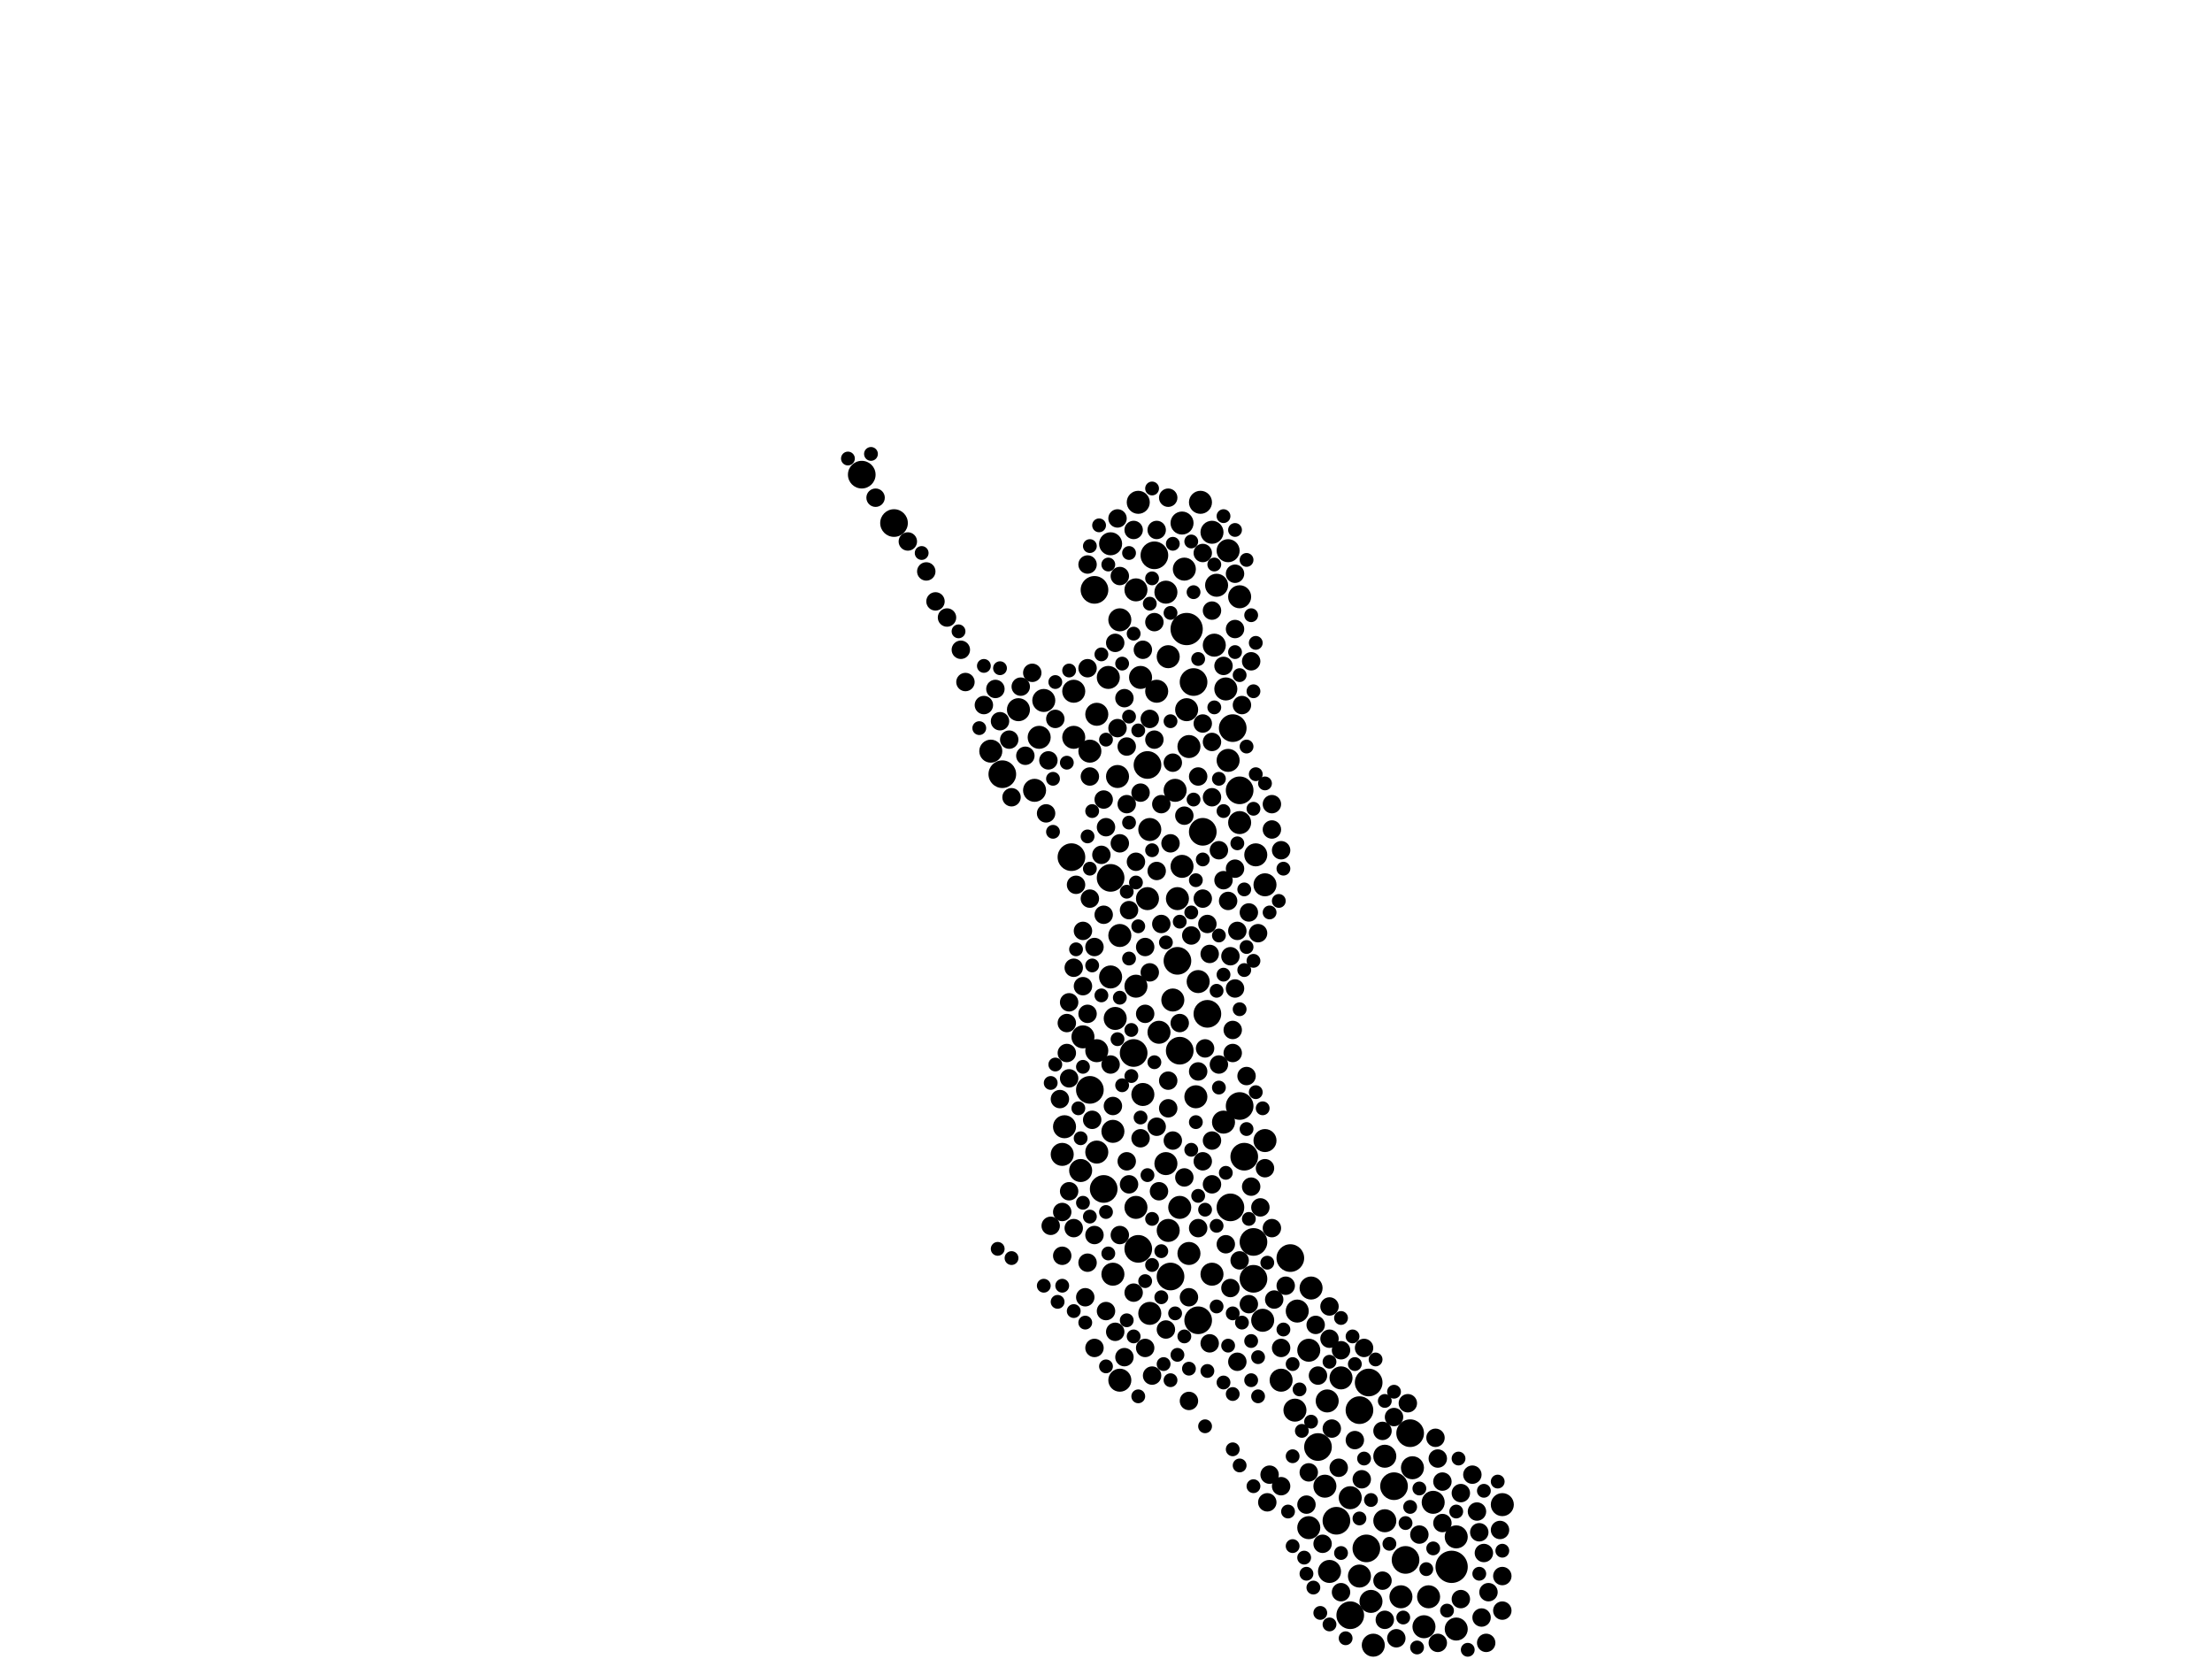 <?xml version="1.0" encoding="utf-8"?>
<svg xmlns="http://www.w3.org/2000/svg"
     xmlns:xlink="http://www.w3.org/1999/xlink" width="1920" height="1440" >

            <defs>
            <style type="text/css"><![CDATA[
circle {stroke: none;}
.c0 {fill: #000000;}
]]></style>
            </defs>
<rect x="0" y="0" width="1920" height="1440" fill="white"/>
<circle cx="1030" cy="546" r="14" class="c0"/>
<circle cx="1260" cy="1360" r="14" class="c0"/>
<circle cx="1080" cy="1004" r="12" class="c0"/>
<circle cx="1036" cy="592" r="12" class="c0"/>
<circle cx="1022" cy="834" r="12" class="c0"/>
<circle cx="1068" cy="1048" r="12" class="c0"/>
<circle cx="1088" cy="1110" r="12" class="c0"/>
<circle cx="1048" cy="880" r="12" class="c0"/>
<circle cx="958" cy="1032" r="12" class="c0"/>
<circle cx="946" cy="946" r="12" class="c0"/>
<circle cx="1210" cy="1290" r="12" class="c0"/>
<circle cx="1040" cy="1146" r="12" class="c0"/>
<circle cx="996" cy="664" r="12" class="c0"/>
<circle cx="1172" cy="1402" r="12" class="c0"/>
<circle cx="1180" cy="1224" r="12" class="c0"/>
<circle cx="1076" cy="686" r="12" class="c0"/>
<circle cx="984" cy="914" r="12" class="c0"/>
<circle cx="1044" cy="722" r="12" class="c0"/>
<circle cx="1224" cy="1244" r="12" class="c0"/>
<circle cx="1188" cy="1200" r="12" class="c0"/>
<circle cx="870" cy="672" r="12" class="c0"/>
<circle cx="988" cy="1084" r="12" class="c0"/>
<circle cx="1016" cy="1108" r="12" class="c0"/>
<circle cx="1024" cy="912" r="12" class="c0"/>
<circle cx="1088" cy="1078" r="12" class="c0"/>
<circle cx="748" cy="412" r="12" class="c0"/>
<circle cx="930" cy="744" r="12" class="c0"/>
<circle cx="1144" cy="1256" r="12" class="c0"/>
<circle cx="1160" cy="1320" r="12" class="c0"/>
<circle cx="1186" cy="1344" r="12" class="c0"/>
<circle cx="1120" cy="1092" r="12" class="c0"/>
<circle cx="1070" cy="632" r="12" class="c0"/>
<circle cx="776" cy="454" r="12" class="c0"/>
<circle cx="1002" cy="482" r="12" class="c0"/>
<circle cx="950" cy="512" r="12" class="c0"/>
<circle cx="1076" cy="960" r="12" class="c0"/>
<circle cx="1220" cy="1354" r="12" class="c0"/>
<circle cx="964" cy="762" r="12" class="c0"/>
<circle cx="972" cy="812" r="10" class="c0"/>
<circle cx="946" cy="652" r="10" class="c0"/>
<circle cx="998" cy="1140" r="10" class="c0"/>
<circle cx="1112" cy="1198" r="10" class="c0"/>
<circle cx="1056" cy="508" r="10" class="c0"/>
<circle cx="1264" cy="1414" r="10" class="c0"/>
<circle cx="1098" cy="768" r="10" class="c0"/>
<circle cx="1136" cy="1326" r="10" class="c0"/>
<circle cx="1032" cy="648" r="10" class="c0"/>
<circle cx="922" cy="1002" r="10" class="c0"/>
<circle cx="1240" cy="1386" r="10" class="c0"/>
<circle cx="906" cy="608" r="10" class="c0"/>
<circle cx="1244" cy="1304" r="10" class="c0"/>
<circle cx="1012" cy="514" r="10" class="c0"/>
<circle cx="1124" cy="1224" r="10" class="c0"/>
<circle cx="996" cy="780" r="10" class="c0"/>
<circle cx="1236" cy="1412" r="10" class="c0"/>
<circle cx="962" cy="588" r="10" class="c0"/>
<circle cx="1030" cy="616" r="10" class="c0"/>
<circle cx="1020" cy="686" r="10" class="c0"/>
<circle cx="1164" cy="1196" r="10" class="c0"/>
<circle cx="1152" cy="1216" r="10" class="c0"/>
<circle cx="964" cy="848" r="10" class="c0"/>
<circle cx="1026" cy="454" r="10" class="c0"/>
<circle cx="1304" cy="1306" r="10" class="c0"/>
<circle cx="1098" cy="990" r="10" class="c0"/>
<circle cx="1126" cy="1138" r="10" class="c0"/>
<circle cx="1040" cy="852" r="10" class="c0"/>
<circle cx="1026" cy="752" r="10" class="c0"/>
<circle cx="898" cy="686" r="10" class="c0"/>
<circle cx="1062" cy="974" r="10" class="c0"/>
<circle cx="1038" cy="952" r="10" class="c0"/>
<circle cx="986" cy="1048" r="10" class="c0"/>
<circle cx="952" cy="620" r="10" class="c0"/>
<circle cx="1024" cy="1048" r="10" class="c0"/>
<circle cx="1066" cy="478" r="10" class="c0"/>
<circle cx="998" cy="720" r="10" class="c0"/>
<circle cx="992" cy="950" r="10" class="c0"/>
<circle cx="1012" cy="1010" r="10" class="c0"/>
<circle cx="1066" cy="660" r="10" class="c0"/>
<circle cx="1096" cy="1146" r="10" class="c0"/>
<circle cx="972" cy="538" r="10" class="c0"/>
<circle cx="1150" cy="1290" r="10" class="c0"/>
<circle cx="1202" cy="1320" r="10" class="c0"/>
<circle cx="988" cy="436" r="10" class="c0"/>
<circle cx="884" cy="616" r="10" class="c0"/>
<circle cx="1264" cy="1334" r="10" class="c0"/>
<circle cx="968" cy="884" r="10" class="c0"/>
<circle cx="1192" cy="1428" r="10" class="c0"/>
<circle cx="964" cy="472" r="10" class="c0"/>
<circle cx="952" cy="912" r="10" class="c0"/>
<circle cx="972" cy="1198" r="10" class="c0"/>
<circle cx="1064" cy="598" r="10" class="c0"/>
<circle cx="1138" cy="1118" r="10" class="c0"/>
<circle cx="1076" cy="518" r="10" class="c0"/>
<circle cx="1052" cy="1106" r="10" class="c0"/>
<circle cx="932" cy="640" r="10" class="c0"/>
<circle cx="1028" cy="494" r="10" class="c0"/>
<circle cx="1052" cy="462" r="10" class="c0"/>
<circle cx="902" cy="640" r="10" class="c0"/>
<circle cx="1090" cy="742" r="10" class="c0"/>
<circle cx="940" cy="900" r="10" class="c0"/>
<circle cx="966" cy="1106" r="10" class="c0"/>
<circle cx="952" cy="1000" r="10" class="c0"/>
<circle cx="1054" cy="560" r="10" class="c0"/>
<circle cx="932" cy="600" r="10" class="c0"/>
<circle cx="1004" cy="600" r="10" class="c0"/>
<circle cx="1172" cy="1300" r="10" class="c0"/>
<circle cx="938" cy="1016" r="10" class="c0"/>
<circle cx="1014" cy="1068" r="10" class="c0"/>
<circle cx="990" cy="588" r="10" class="c0"/>
<circle cx="924" cy="978" r="10" class="c0"/>
<circle cx="1190" cy="1390" r="10" class="c0"/>
<circle cx="1154" cy="1364" r="10" class="c0"/>
<circle cx="1018" cy="868" r="10" class="c0"/>
<circle cx="860" cy="652" r="10" class="c0"/>
<circle cx="1216" cy="1386" r="10" class="c0"/>
<circle cx="1014" cy="570" r="10" class="c0"/>
<circle cx="1032" cy="1088" r="10" class="c0"/>
<circle cx="966" cy="982" r="10" class="c0"/>
<circle cx="986" cy="512" r="10" class="c0"/>
<circle cx="1202" cy="1264" r="10" class="c0"/>
<circle cx="1006" cy="896" r="10" class="c0"/>
<circle cx="1042" cy="436" r="10" class="c0"/>
<circle cx="1226" cy="1274" r="10" class="c0"/>
<circle cx="1136" cy="1172" r="10" class="c0"/>
<circle cx="970" cy="674" r="10" class="c0"/>
<circle cx="986" cy="856" r="10" class="c0"/>
<circle cx="1022" cy="780" r="10" class="c0"/>
<circle cx="1076" cy="714" r="10" class="c0"/>
<circle cx="1180" cy="1368" r="10" class="c0"/>
<circle cx="932" cy="1066" r="8" class="c0"/>
<circle cx="998" cy="624" r="8" class="c0"/>
<circle cx="1248" cy="1266" r="8" class="c0"/>
<circle cx="968" cy="1156" r="8" class="c0"/>
<circle cx="1000" cy="1194" r="8" class="c0"/>
<circle cx="926" cy="914" r="8" class="c0"/>
<circle cx="1040" cy="930" r="8" class="c0"/>
<circle cx="1252" cy="1286" r="8" class="c0"/>
<circle cx="958" cy="694" r="8" class="c0"/>
<circle cx="1068" cy="830" r="8" class="c0"/>
<circle cx="812" cy="522" r="8" class="c0"/>
<circle cx="1072" cy="858" r="8" class="c0"/>
<circle cx="1052" cy="1028" r="8" class="c0"/>
<circle cx="1052" cy="692" r="8" class="c0"/>
<circle cx="1062" cy="764" r="8" class="c0"/>
<circle cx="1048" cy="802" r="8" class="c0"/>
<circle cx="1268" cy="1296" r="8" class="c0"/>
<circle cx="1176" cy="1250" r="8" class="c0"/>
<circle cx="970" cy="632" r="8" class="c0"/>
<circle cx="1040" cy="1066" r="8" class="c0"/>
<circle cx="1222" cy="1218" r="8" class="c0"/>
<circle cx="944" cy="580" r="8" class="c0"/>
<circle cx="978" cy="1008" r="8" class="c0"/>
<circle cx="978" cy="648" r="8" class="c0"/>
<circle cx="976" cy="606" r="8" class="c0"/>
<circle cx="1070" cy="914" r="8" class="c0"/>
<circle cx="1014" cy="432" r="8" class="c0"/>
<circle cx="966" cy="960" r="8" class="c0"/>
<circle cx="972" cy="732" r="8" class="c0"/>
<circle cx="990" cy="688" r="8" class="c0"/>
<circle cx="1072" cy="546" r="8" class="c0"/>
<circle cx="1292" cy="1382" r="8" class="c0"/>
<circle cx="1104" cy="698" r="8" class="c0"/>
<circle cx="940" cy="808" r="8" class="c0"/>
<circle cx="864" cy="598" r="8" class="c0"/>
<circle cx="1212" cy="1422" r="8" class="c0"/>
<circle cx="944" cy="1096" r="8" class="c0"/>
<circle cx="1210" cy="1230" r="8" class="c0"/>
<circle cx="1044" cy="480" r="8" class="c0"/>
<circle cx="1046" cy="910" r="8" class="c0"/>
<circle cx="1004" cy="460" r="8" class="c0"/>
<circle cx="834" cy="564" r="8" class="c0"/>
<circle cx="1044" cy="628" r="8" class="c0"/>
<circle cx="896" cy="584" r="8" class="c0"/>
<circle cx="1028" cy="1022" r="8" class="c0"/>
<circle cx="932" cy="840" r="8" class="c0"/>
<circle cx="946" cy="780" r="8" class="c0"/>
<circle cx="950" cy="1072" r="8" class="c0"/>
<circle cx="868" cy="626" r="8" class="c0"/>
<circle cx="908" cy="706" r="8" class="c0"/>
<circle cx="970" cy="450" r="8" class="c0"/>
<circle cx="1288" cy="1348" r="8" class="c0"/>
<circle cx="1014" cy="962" r="8" class="c0"/>
<circle cx="1052" cy="990" r="8" class="c0"/>
<circle cx="1086" cy="574" r="8" class="c0"/>
<circle cx="1082" cy="934" r="8" class="c0"/>
<circle cx="990" cy="988" r="8" class="c0"/>
<circle cx="1052" cy="530" r="8" class="c0"/>
<circle cx="1064" cy="1080" r="8" class="c0"/>
<circle cx="1074" cy="1182" r="8" class="c0"/>
<circle cx="1008" cy="802" r="8" class="c0"/>
<circle cx="994" cy="1170" r="8" class="c0"/>
<circle cx="978" cy="698" r="8" class="c0"/>
<circle cx="1162" cy="1274" r="8" class="c0"/>
<circle cx="986" cy="748" r="8" class="c0"/>
<circle cx="1290" cy="1426" r="8" class="c0"/>
<circle cx="950" cy="1170" r="8" class="c0"/>
<circle cx="1144" cy="1194" r="8" class="c0"/>
<circle cx="926" cy="888" r="8" class="c0"/>
<circle cx="994" cy="880" r="8" class="c0"/>
<circle cx="1070" cy="894" r="8" class="c0"/>
<circle cx="838" cy="592" r="8" class="c0"/>
<circle cx="980" cy="1028" r="8" class="c0"/>
<circle cx="958" cy="794" r="8" class="c0"/>
<circle cx="1232" cy="1332" r="8" class="c0"/>
<circle cx="976" cy="1178" r="8" class="c0"/>
<circle cx="1074" cy="808" r="8" class="c0"/>
<circle cx="1094" cy="1048" r="8" class="c0"/>
<circle cx="1028" cy="708" r="8" class="c0"/>
<circle cx="1182" cy="1284" r="8" class="c0"/>
<circle cx="1252" cy="1322" r="8" class="c0"/>
<circle cx="950" cy="822" r="8" class="c0"/>
<circle cx="1044" cy="780" r="8" class="c0"/>
<circle cx="878" cy="692" r="8" class="c0"/>
<circle cx="1248" cy="1426" r="8" class="c0"/>
<circle cx="928" cy="936" r="8" class="c0"/>
<circle cx="956" cy="742" r="8" class="c0"/>
<circle cx="1004" cy="756" r="8" class="c0"/>
<circle cx="1136" cy="1278" r="8" class="c0"/>
<circle cx="804" cy="496" r="8" class="c0"/>
<circle cx="1072" cy="754" r="8" class="c0"/>
<circle cx="940" cy="856" r="8" class="c0"/>
<circle cx="984" cy="1122" r="8" class="c0"/>
<circle cx="876" cy="642" r="8" class="c0"/>
<circle cx="1112" cy="1170" r="8" class="c0"/>
<circle cx="1068" cy="1118" r="8" class="c0"/>
<circle cx="1034" cy="812" r="8" class="c0"/>
<circle cx="1012" cy="1154" r="8" class="c0"/>
<circle cx="1112" cy="738" r="8" class="c0"/>
<circle cx="980" cy="790" r="8" class="c0"/>
<circle cx="942" cy="1126" r="8" class="c0"/>
<circle cx="1148" cy="1340" r="8" class="c0"/>
<circle cx="946" cy="674" r="8" class="c0"/>
<circle cx="1154" cy="1134" r="8" class="c0"/>
<circle cx="1092" cy="810" r="8" class="c0"/>
<circle cx="1018" cy="990" r="8" class="c0"/>
<circle cx="1040" cy="674" r="8" class="c0"/>
<circle cx="1044" cy="1008" r="8" class="c0"/>
<circle cx="1278" cy="1280" r="8" class="c0"/>
<circle cx="1154" cy="1162" r="8" class="c0"/>
<circle cx="890" cy="656" r="8" class="c0"/>
<circle cx="1156" cy="1240" r="8" class="c0"/>
<circle cx="984" cy="460" r="8" class="c0"/>
<circle cx="1184" cy="1170" r="8" class="c0"/>
<circle cx="1062" cy="578" r="8" class="c0"/>
<circle cx="1104" cy="1066" r="8" class="c0"/>
<circle cx="1084" cy="792" r="8" class="c0"/>
<circle cx="1112" cy="1290" r="8" class="c0"/>
<circle cx="944" cy="490" r="8" class="c0"/>
<circle cx="1052" cy="644" r="8" class="c0"/>
<circle cx="1268" cy="1388" r="8" class="c0"/>
<circle cx="994" cy="822" r="8" class="c0"/>
<circle cx="1072" cy="498" r="8" class="c0"/>
<circle cx="1202" cy="1406" r="8" class="c0"/>
<circle cx="910" cy="660" r="8" class="c0"/>
<circle cx="1016" cy="732" r="8" class="c0"/>
<circle cx="922" cy="1052" r="8" class="c0"/>
<circle cx="1004" cy="978" r="8" class="c0"/>
<circle cx="912" cy="1064" r="8" class="c0"/>
<circle cx="960" cy="1138" r="8" class="c0"/>
<circle cx="1284" cy="1330" r="8" class="c0"/>
<circle cx="992" cy="564" r="8" class="c0"/>
<circle cx="928" cy="1034" r="8" class="c0"/>
<circle cx="1102" cy="1280" r="8" class="c0"/>
<circle cx="1098" cy="1014" r="8" class="c0"/>
<circle cx="928" cy="870" r="8" class="c0"/>
<circle cx="1200" cy="1372" r="8" class="c0"/>
<circle cx="822" cy="536" r="8" class="c0"/>
<circle cx="998" cy="844" r="8" class="c0"/>
<circle cx="972" cy="500" r="8" class="c0"/>
<circle cx="1014" cy="938" r="8" class="c0"/>
<circle cx="1032" cy="1126" r="8" class="c0"/>
<circle cx="916" cy="624" r="8" class="c0"/>
<circle cx="968" cy="558" r="8" class="c0"/>
<circle cx="1078" cy="612" r="8" class="c0"/>
<circle cx="920" cy="954" r="8" class="c0"/>
<circle cx="760" cy="432" r="8" class="c0"/>
<circle cx="948" cy="972" r="8" class="c0"/>
<circle cx="1002" cy="540" r="8" class="c0"/>
<circle cx="1100" cy="1304" r="8" class="c0"/>
<circle cx="1200" cy="1242" r="8" class="c0"/>
<circle cx="1008" cy="698" r="8" class="c0"/>
<circle cx="788" cy="470" r="8" class="c0"/>
<circle cx="1304" cy="1398" r="8" class="c0"/>
<circle cx="1050" cy="828" r="8" class="c0"/>
<circle cx="1134" cy="1306" r="8" class="c0"/>
<circle cx="1164" cy="1172" r="8" class="c0"/>
<circle cx="1076" cy="1094" r="8" class="c0"/>
<circle cx="854" cy="612" r="8" class="c0"/>
<circle cx="1066" cy="782" r="8" class="c0"/>
<circle cx="1304" cy="1368" r="8" class="c0"/>
<circle cx="922" cy="1090" r="8" class="c0"/>
<circle cx="934" cy="768" r="8" class="c0"/>
<circle cx="1282" cy="1312" r="8" class="c0"/>
<circle cx="1302" cy="1328" r="8" class="c0"/>
<circle cx="1106" cy="1128" r="8" class="c0"/>
<circle cx="1286" cy="1404" r="8" class="c0"/>
<circle cx="1084" cy="1132" r="8" class="c0"/>
<circle cx="1050" cy="1166" r="8" class="c0"/>
<circle cx="972" cy="1072" r="8" class="c0"/>
<circle cx="1058" cy="738" r="8" class="c0"/>
<circle cx="1018" cy="662" r="8" class="c0"/>
<circle cx="1024" cy="888" r="8" class="c0"/>
<circle cx="1104" cy="720" r="8" class="c0"/>
<circle cx="1006" cy="1034" r="8" class="c0"/>
<circle cx="1116" cy="1116" r="8" class="c0"/>
<circle cx="886" cy="596" r="8" class="c0"/>
<circle cx="960" cy="718" r="8" class="c0"/>
<circle cx="964" cy="924" r="8" class="c0"/>
<circle cx="1086" cy="1030" r="8" class="c0"/>
<circle cx="1002" cy="642" r="8" class="c0"/>
<circle cx="944" cy="880" r="8" class="c0"/>
<circle cx="1164" cy="1382" r="8" class="c0"/>
<circle cx="1032" cy="1216" r="8" class="c0"/>
<circle cx="1142" cy="1150" r="8" class="c0"/>
<circle cx="1058" cy="924" r="8" class="c0"/>
<circle cx="1246" cy="1248" r="8" class="c0"/>
<circle cx="1062" cy="704" r="6" class="c0"/>
<circle cx="1092" cy="1178" r="6" class="c0"/>
<circle cx="954" cy="456" r="6" class="c0"/>
<circle cx="982" cy="934" r="6" class="c0"/>
<circle cx="1018" cy="472" r="6" class="c0"/>
<circle cx="1036" cy="514" r="6" class="c0"/>
<circle cx="1000" cy="1058" r="6" class="c0"/>
<circle cx="1130" cy="1242" r="6" class="c0"/>
<circle cx="1082" cy="980" r="6" class="c0"/>
<circle cx="946" cy="474" r="6" class="c0"/>
<circle cx="854" cy="578" r="6" class="c0"/>
<circle cx="1054" cy="614" r="6" class="c0"/>
<circle cx="1046" cy="1050" r="6" class="c0"/>
<circle cx="1034" cy="998" r="6" class="c0"/>
<circle cx="1224" cy="1308" r="6" class="c0"/>
<circle cx="946" cy="1056" r="6" class="c0"/>
<circle cx="1048" cy="1190" r="6" class="c0"/>
<circle cx="1058" cy="944" r="6" class="c0"/>
<circle cx="994" cy="1112" r="6" class="c0"/>
<circle cx="850" cy="632" r="6" class="c0"/>
<circle cx="1058" cy="676" r="6" class="c0"/>
<circle cx="756" cy="394" r="6" class="c0"/>
<circle cx="1304" cy="1346" r="6" class="c0"/>
<circle cx="912" cy="940" r="6" class="c0"/>
<circle cx="1164" cy="1348" r="6" class="c0"/>
<circle cx="1090" cy="672" r="6" class="c0"/>
<circle cx="1064" cy="1018" r="6" class="c0"/>
<circle cx="1016" cy="626" r="6" class="c0"/>
<circle cx="1038" cy="764" r="6" class="c0"/>
<circle cx="1138" cy="1234" r="6" class="c0"/>
<circle cx="1102" cy="792" r="6" class="c0"/>
<circle cx="1056" cy="1134" r="6" class="c0"/>
<circle cx="1244" cy="1344" r="6" class="c0"/>
<circle cx="1072" cy="566" r="6" class="c0"/>
<circle cx="918" cy="1130" r="6" class="c0"/>
<circle cx="1040" cy="572" r="6" class="c0"/>
<circle cx="960" cy="1186" r="6" class="c0"/>
<circle cx="1022" cy="1176" r="6" class="c0"/>
<circle cx="1010" cy="1184" r="6" class="c0"/>
<circle cx="1090" cy="948" r="6" class="c0"/>
<circle cx="956" cy="864" r="6" class="c0"/>
<circle cx="1038" cy="974" r="6" class="c0"/>
<circle cx="1082" cy="648" r="6" class="c0"/>
<circle cx="1168" cy="1422" r="6" class="c0"/>
<circle cx="1238" cy="1362" r="6" class="c0"/>
<circle cx="1002" cy="922" r="6" class="c0"/>
<circle cx="1084" cy="1058" r="6" class="c0"/>
<circle cx="1088" cy="834" r="6" class="c0"/>
<circle cx="1096" cy="962" r="6" class="c0"/>
<circle cx="1032" cy="1188" r="6" class="c0"/>
<circle cx="1256" cy="1398" r="6" class="c0"/>
<circle cx="800" cy="480" r="6" class="c0"/>
<circle cx="1046" cy="1238" r="6" class="c0"/>
<circle cx="988" cy="804" r="6" class="c0"/>
<circle cx="1288" cy="1294" r="6" class="c0"/>
<circle cx="936" cy="962" r="6" class="c0"/>
<circle cx="1122" cy="1184" r="6" class="c0"/>
<circle cx="980" cy="832" r="6" class="c0"/>
<circle cx="1146" cy="1400" r="6" class="c0"/>
<circle cx="916" cy="924" r="6" class="c0"/>
<circle cx="1180" cy="1318" r="6" class="c0"/>
<circle cx="1266" cy="1266" r="6" class="c0"/>
<circle cx="1210" cy="1208" r="6" class="c0"/>
<circle cx="1206" cy="1340" r="6" class="c0"/>
<circle cx="1284" cy="1366" r="6" class="c0"/>
<circle cx="1164" cy="1144" r="6" class="c0"/>
<circle cx="868" cy="580" r="6" class="c0"/>
<circle cx="986" cy="766" r="6" class="c0"/>
<circle cx="960" cy="1052" r="6" class="c0"/>
<circle cx="956" cy="568" r="6" class="c0"/>
<circle cx="1090" cy="558" r="6" class="c0"/>
<circle cx="1132" cy="1352" r="6" class="c0"/>
<circle cx="1122" cy="1342" r="6" class="c0"/>
<circle cx="916" cy="592" r="6" class="c0"/>
<circle cx="1044" cy="746" r="6" class="c0"/>
<circle cx="1040" cy="1038" r="6" class="c0"/>
<circle cx="1078" cy="1148" r="6" class="c0"/>
<circle cx="1062" cy="1200" r="6" class="c0"/>
<circle cx="878" cy="1092" r="6" class="c0"/>
<circle cx="1128" cy="1206" r="6" class="c0"/>
<circle cx="1062" cy="846" r="6" class="c0"/>
<circle cx="1034" cy="470" r="6" class="c0"/>
<circle cx="1140" cy="1378" r="6" class="c0"/>
<circle cx="922" cy="1116" r="6" class="c0"/>
<circle cx="974" cy="942" r="6" class="c0"/>
<circle cx="1114" cy="1154" r="6" class="c0"/>
<circle cx="1174" cy="1160" r="6" class="c0"/>
<circle cx="928" cy="582" r="6" class="c0"/>
<circle cx="1190" cy="1302" r="6" class="c0"/>
<circle cx="1086" cy="1164" r="6" class="c0"/>
<circle cx="970" cy="902" r="6" class="c0"/>
<circle cx="1000" cy="738" r="6" class="c0"/>
<circle cx="866" cy="1084" r="6" class="c0"/>
<circle cx="998" cy="524" r="6" class="c0"/>
<circle cx="832" cy="548" r="6" class="c0"/>
<circle cx="1008" cy="1126" r="6" class="c0"/>
<circle cx="1008" cy="1086" r="6" class="c0"/>
<circle cx="962" cy="1088" r="6" class="c0"/>
<circle cx="1062" cy="448" r="6" class="c0"/>
<circle cx="1110" cy="782" r="6" class="c0"/>
<circle cx="1000" cy="1098" r="6" class="c0"/>
<circle cx="942" cy="1148" r="6" class="c0"/>
<circle cx="980" cy="714" r="6" class="c0"/>
<circle cx="974" cy="576" r="6" class="c0"/>
<circle cx="1072" cy="460" r="6" class="c0"/>
<circle cx="906" cy="1116" r="6" class="c0"/>
<circle cx="990" cy="970" r="6" class="c0"/>
<circle cx="1058" cy="812" r="6" class="c0"/>
<circle cx="1134" cy="1366" r="6" class="c0"/>
<circle cx="972" cy="866" r="6" class="c0"/>
<circle cx="1118" cy="1312" r="6" class="c0"/>
<circle cx="1020" cy="1140" r="6" class="c0"/>
<circle cx="1098" cy="680" r="6" class="c0"/>
<circle cx="1082" cy="822" r="6" class="c0"/>
<circle cx="1114" cy="754" r="6" class="c0"/>
<circle cx="1000" cy="502" r="6" class="c0"/>
<circle cx="1076" cy="876" r="6" class="c0"/>
<circle cx="1300" cy="1286" r="6" class="c0"/>
<circle cx="980" cy="480" r="6" class="c0"/>
<circle cx="996" cy="1020" r="6" class="c0"/>
<circle cx="1088" cy="600" r="6" class="c0"/>
<circle cx="914" cy="722" r="6" class="c0"/>
<circle cx="1024" cy="800" r="6" class="c0"/>
<circle cx="1100" cy="1096" r="6" class="c0"/>
<circle cx="1154" cy="1410" r="6" class="c0"/>
<circle cx="978" cy="1146" r="6" class="c0"/>
<circle cx="1232" cy="1292" r="6" class="c0"/>
<circle cx="948" cy="704" r="6" class="c0"/>
<circle cx="988" cy="1212" r="6" class="c0"/>
<circle cx="940" cy="1044" r="6" class="c0"/>
<circle cx="1000" cy="424" r="6" class="c0"/>
<circle cx="1088" cy="702" r="6" class="c0"/>
<circle cx="1230" cy="1430" r="6" class="c0"/>
<circle cx="1080" cy="772" r="6" class="c0"/>
<circle cx="1070" cy="1258" r="6" class="c0"/>
<circle cx="944" cy="726" r="6" class="c0"/>
<circle cx="1028" cy="1160" r="6" class="c0"/>
<circle cx="1086" cy="1198" r="6" class="c0"/>
<circle cx="1092" cy="1212" r="6" class="c0"/>
<circle cx="926" cy="662" r="6" class="c0"/>
<circle cx="984" cy="1160" r="6" class="c0"/>
<circle cx="940" cy="926" r="6" class="c0"/>
<circle cx="938" cy="988" r="6" class="c0"/>
<circle cx="1016" cy="1198" r="6" class="c0"/>
<circle cx="1016" cy="532" r="6" class="c0"/>
<circle cx="1202" cy="1216" r="6" class="c0"/>
<circle cx="1184" cy="1266" r="6" class="c0"/>
<circle cx="1220" cy="1322" r="6" class="c0"/>
<circle cx="984" cy="550" r="6" class="c0"/>
<circle cx="1154" cy="1182" r="6" class="c0"/>
<circle cx="1218" cy="1404" r="6" class="c0"/>
<circle cx="1176" cy="1184" r="6" class="c0"/>
<circle cx="1086" cy="534" r="6" class="c0"/>
<circle cx="1070" cy="1140" r="6" class="c0"/>
<circle cx="1056" cy="860" r="6" class="c0"/>
<circle cx="1074" cy="732" r="6" class="c0"/>
<circle cx="948" cy="838" r="6" class="c0"/>
<circle cx="988" cy="634" r="6" class="c0"/>
<circle cx="1076" cy="1272" r="6" class="c0"/>
<circle cx="934" cy="824" r="6" class="c0"/>
<circle cx="1056" cy="1064" r="6" class="c0"/>
<circle cx="1066" cy="1168" r="6" class="c0"/>
<circle cx="1082" cy="486" r="6" class="c0"/>
<circle cx="980" cy="622" r="6" class="c0"/>
<circle cx="982" cy="894" r="6" class="c0"/>
<circle cx="1034" cy="792" r="6" class="c0"/>
<circle cx="914" cy="676" r="6" class="c0"/>
<circle cx="978" cy="774" r="6" class="c0"/>
<circle cx="1274" cy="1432" r="6" class="c0"/>
<circle cx="1122" cy="1264" r="6" class="c0"/>
<circle cx="1012" cy="818" r="6" class="c0"/>
<circle cx="960" cy="642" r="6" class="c0"/>
<circle cx="932" cy="1138" r="6" class="c0"/>
<circle cx="1076" cy="586" r="6" class="c0"/>
<circle cx="736" cy="398" r="6" class="c0"/>
<circle cx="946" cy="754" r="6" class="c0"/>
<circle cx="1070" cy="1210" r="6" class="c0"/>
<circle cx="1088" cy="1290" r="6" class="c0"/>
<circle cx="1036" cy="694" r="6" class="c0"/>
<circle cx="1194" cy="1180" r="6" class="c0"/>
<circle cx="1080" cy="842" r="6" class="c0"/>
<circle cx="962" cy="490" r="6" class="c0"/>
<circle cx="1264" cy="1312" r="6" class="c0"/>
<circle cx="1054" cy="490" r="6" class="c0"/>
</svg>

